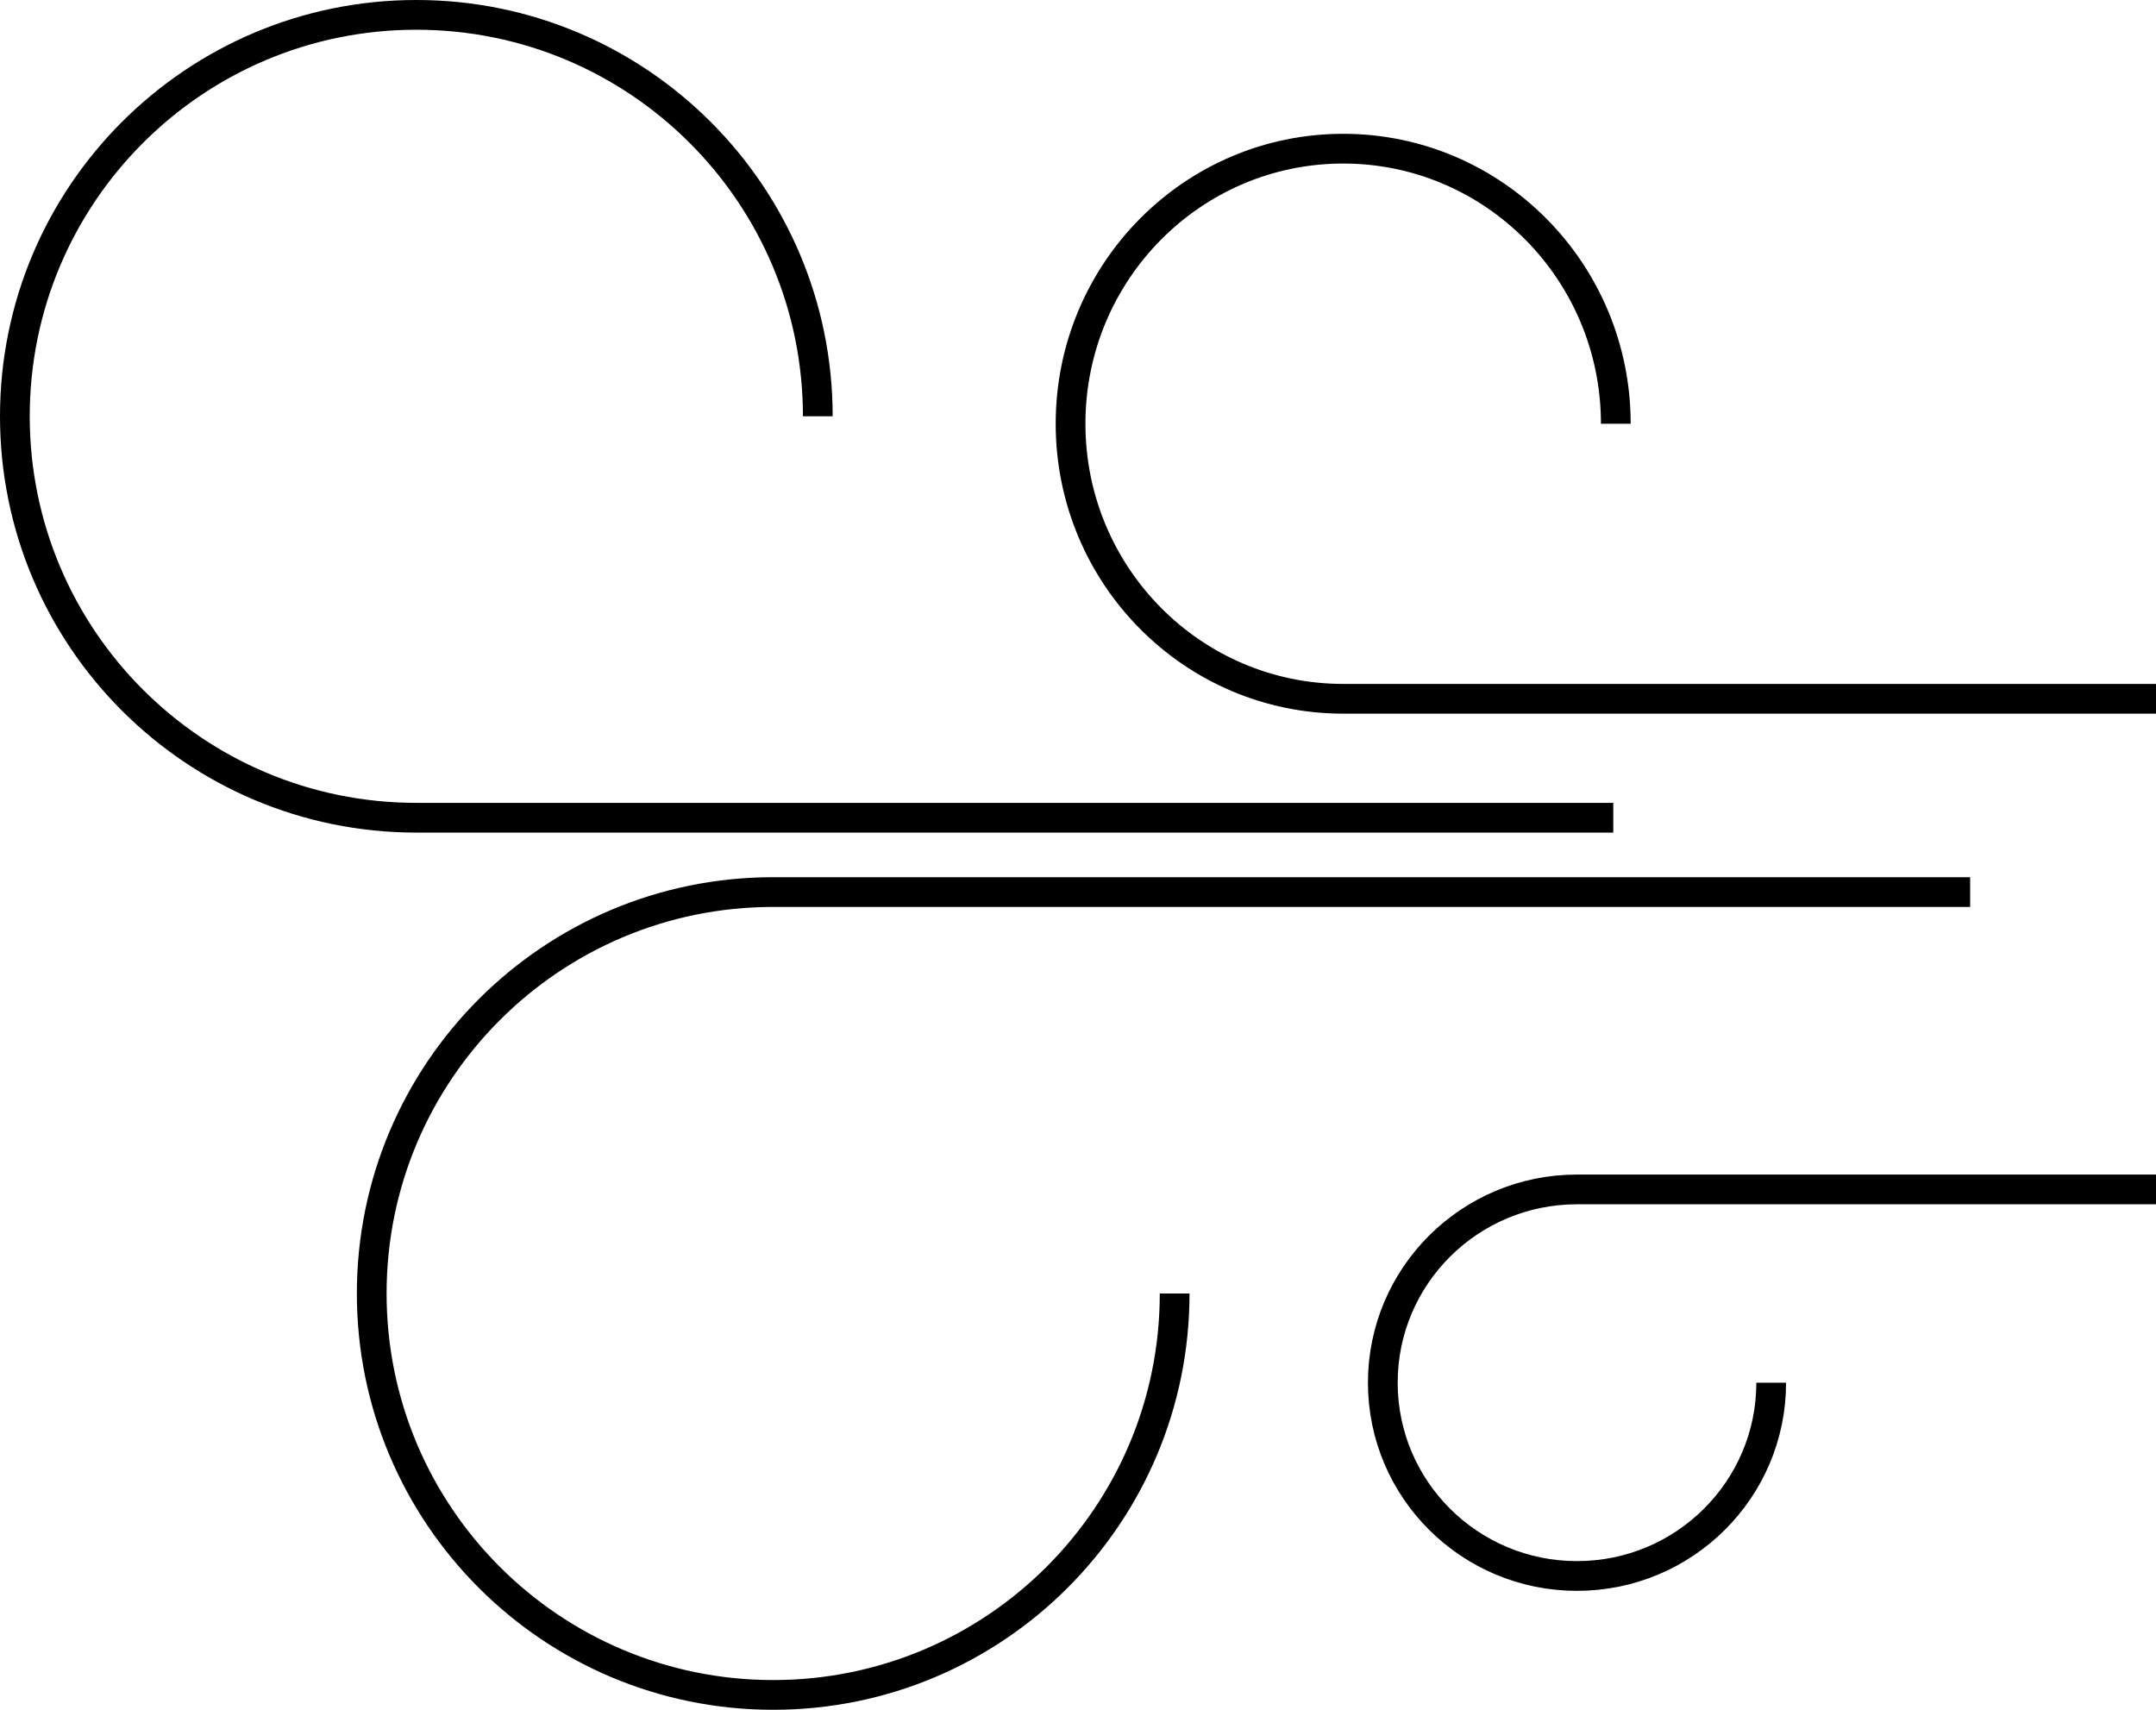 <svg viewBox="0 0 145 115" fill="none" xmlns="http://www.w3.org/2000/svg">
<path d="M79 87C79 101.912 66.912 114 52 114C37.088 114 25 101.912 25 87C25 72.088 37.088 60 52 60L132.5 60M119.121 93C119.121 100.18 113.274 106 106.06 106C98.847 106 93 100.18 93 93C93 85.82 98.847 80 106.06 80L145 80M55 28C55 13.088 42.912 1 28 1C13.088 1 1 13.088 1 28C1 42.912 13.088 55 28 55L108.5 55M108.67 28.5C108.67 18.283 100.461 10 90.335 10C80.209 10 72 18.283 72 28.5C72 38.717 80.209 47 90.335 47L145 47" stroke="black" stroke-width="2"/>
</svg>

